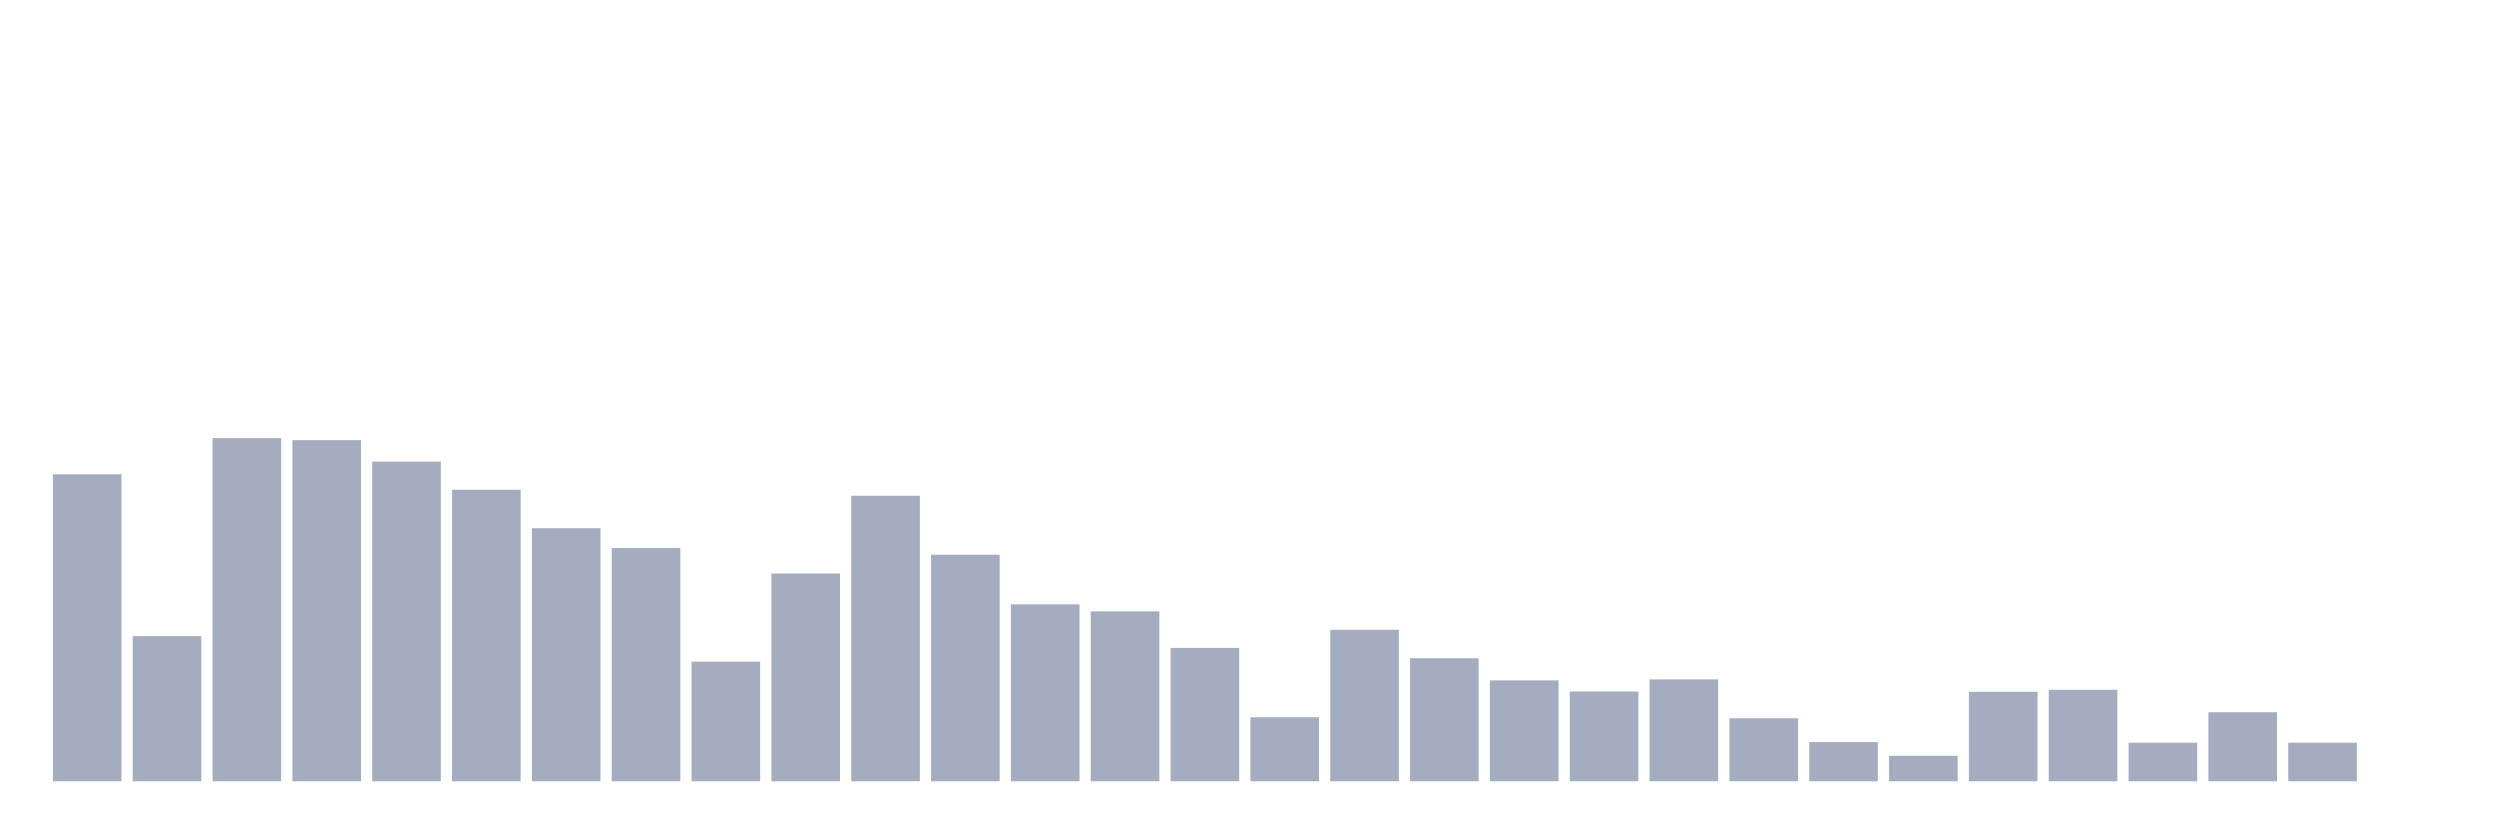 <svg xmlns="http://www.w3.org/2000/svg" viewBox="0 0 480 160"><g transform="translate(10,10)"><rect class="bar" x="0.153" width="13.175" y="81.066" height="58.934" fill="rgb(164,173,192)"></rect><rect class="bar" x="15.482" width="13.175" y="112.142" height="27.858" fill="rgb(164,173,192)"></rect><rect class="bar" x="30.81" width="13.175" y="74.118" height="65.882" fill="rgb(164,173,192)"></rect><rect class="bar" x="46.138" width="13.175" y="74.504" height="65.496" fill="rgb(164,173,192)"></rect><rect class="bar" x="61.466" width="13.175" y="78.621" height="61.379" fill="rgb(164,173,192)"></rect><rect class="bar" x="76.794" width="13.175" y="84.026" height="55.974" fill="rgb(164,173,192)"></rect><rect class="bar" x="92.123" width="13.175" y="91.425" height="48.575" fill="rgb(164,173,192)"></rect><rect class="bar" x="107.451" width="13.175" y="95.221" height="44.779" fill="rgb(164,173,192)"></rect><rect class="bar" x="122.779" width="13.175" y="117.031" height="22.969" fill="rgb(164,173,192)"></rect><rect class="bar" x="138.107" width="13.175" y="100.11" height="39.89" fill="rgb(164,173,192)"></rect><rect class="bar" x="153.436" width="13.175" y="85.184" height="54.816" fill="rgb(164,173,192)"></rect><rect class="bar" x="168.764" width="13.175" y="96.507" height="43.493" fill="rgb(164,173,192)"></rect><rect class="bar" x="184.092" width="13.175" y="106.029" height="33.971" fill="rgb(164,173,192)"></rect><rect class="bar" x="199.42" width="13.175" y="107.381" height="32.619" fill="rgb(164,173,192)"></rect><rect class="bar" x="214.748" width="13.175" y="114.393" height="25.607" fill="rgb(164,173,192)"></rect><rect class="bar" x="230.077" width="13.175" y="127.711" height="12.289" fill="rgb(164,173,192)"></rect><rect class="bar" x="245.405" width="13.175" y="110.919" height="29.081" fill="rgb(164,173,192)"></rect><rect class="bar" x="260.733" width="13.175" y="116.388" height="23.612" fill="rgb(164,173,192)"></rect><rect class="bar" x="276.061" width="13.175" y="120.634" height="19.366" fill="rgb(164,173,192)"></rect><rect class="bar" x="291.39" width="13.175" y="122.757" height="17.243" fill="rgb(164,173,192)"></rect><rect class="bar" x="306.718" width="13.175" y="120.441" height="19.559" fill="rgb(164,173,192)"></rect><rect class="bar" x="322.046" width="13.175" y="127.904" height="12.096" fill="rgb(164,173,192)"></rect><rect class="bar" x="337.374" width="13.175" y="132.472" height="7.528" fill="rgb(164,173,192)"></rect><rect class="bar" x="352.702" width="13.175" y="135.11" height="4.89" fill="rgb(164,173,192)"></rect><rect class="bar" x="368.031" width="13.175" y="122.822" height="17.178" fill="rgb(164,173,192)"></rect><rect class="bar" x="383.359" width="13.175" y="122.436" height="17.564" fill="rgb(164,173,192)"></rect><rect class="bar" x="398.687" width="13.175" y="132.601" height="7.399" fill="rgb(164,173,192)"></rect><rect class="bar" x="414.015" width="13.175" y="126.746" height="13.254" fill="rgb(164,173,192)"></rect><rect class="bar" x="429.344" width="13.175" y="132.601" height="7.399" fill="rgb(164,173,192)"></rect><rect class="bar" x="444.672" width="13.175" y="140" height="0" fill="rgb(164,173,192)"></rect></g></svg>